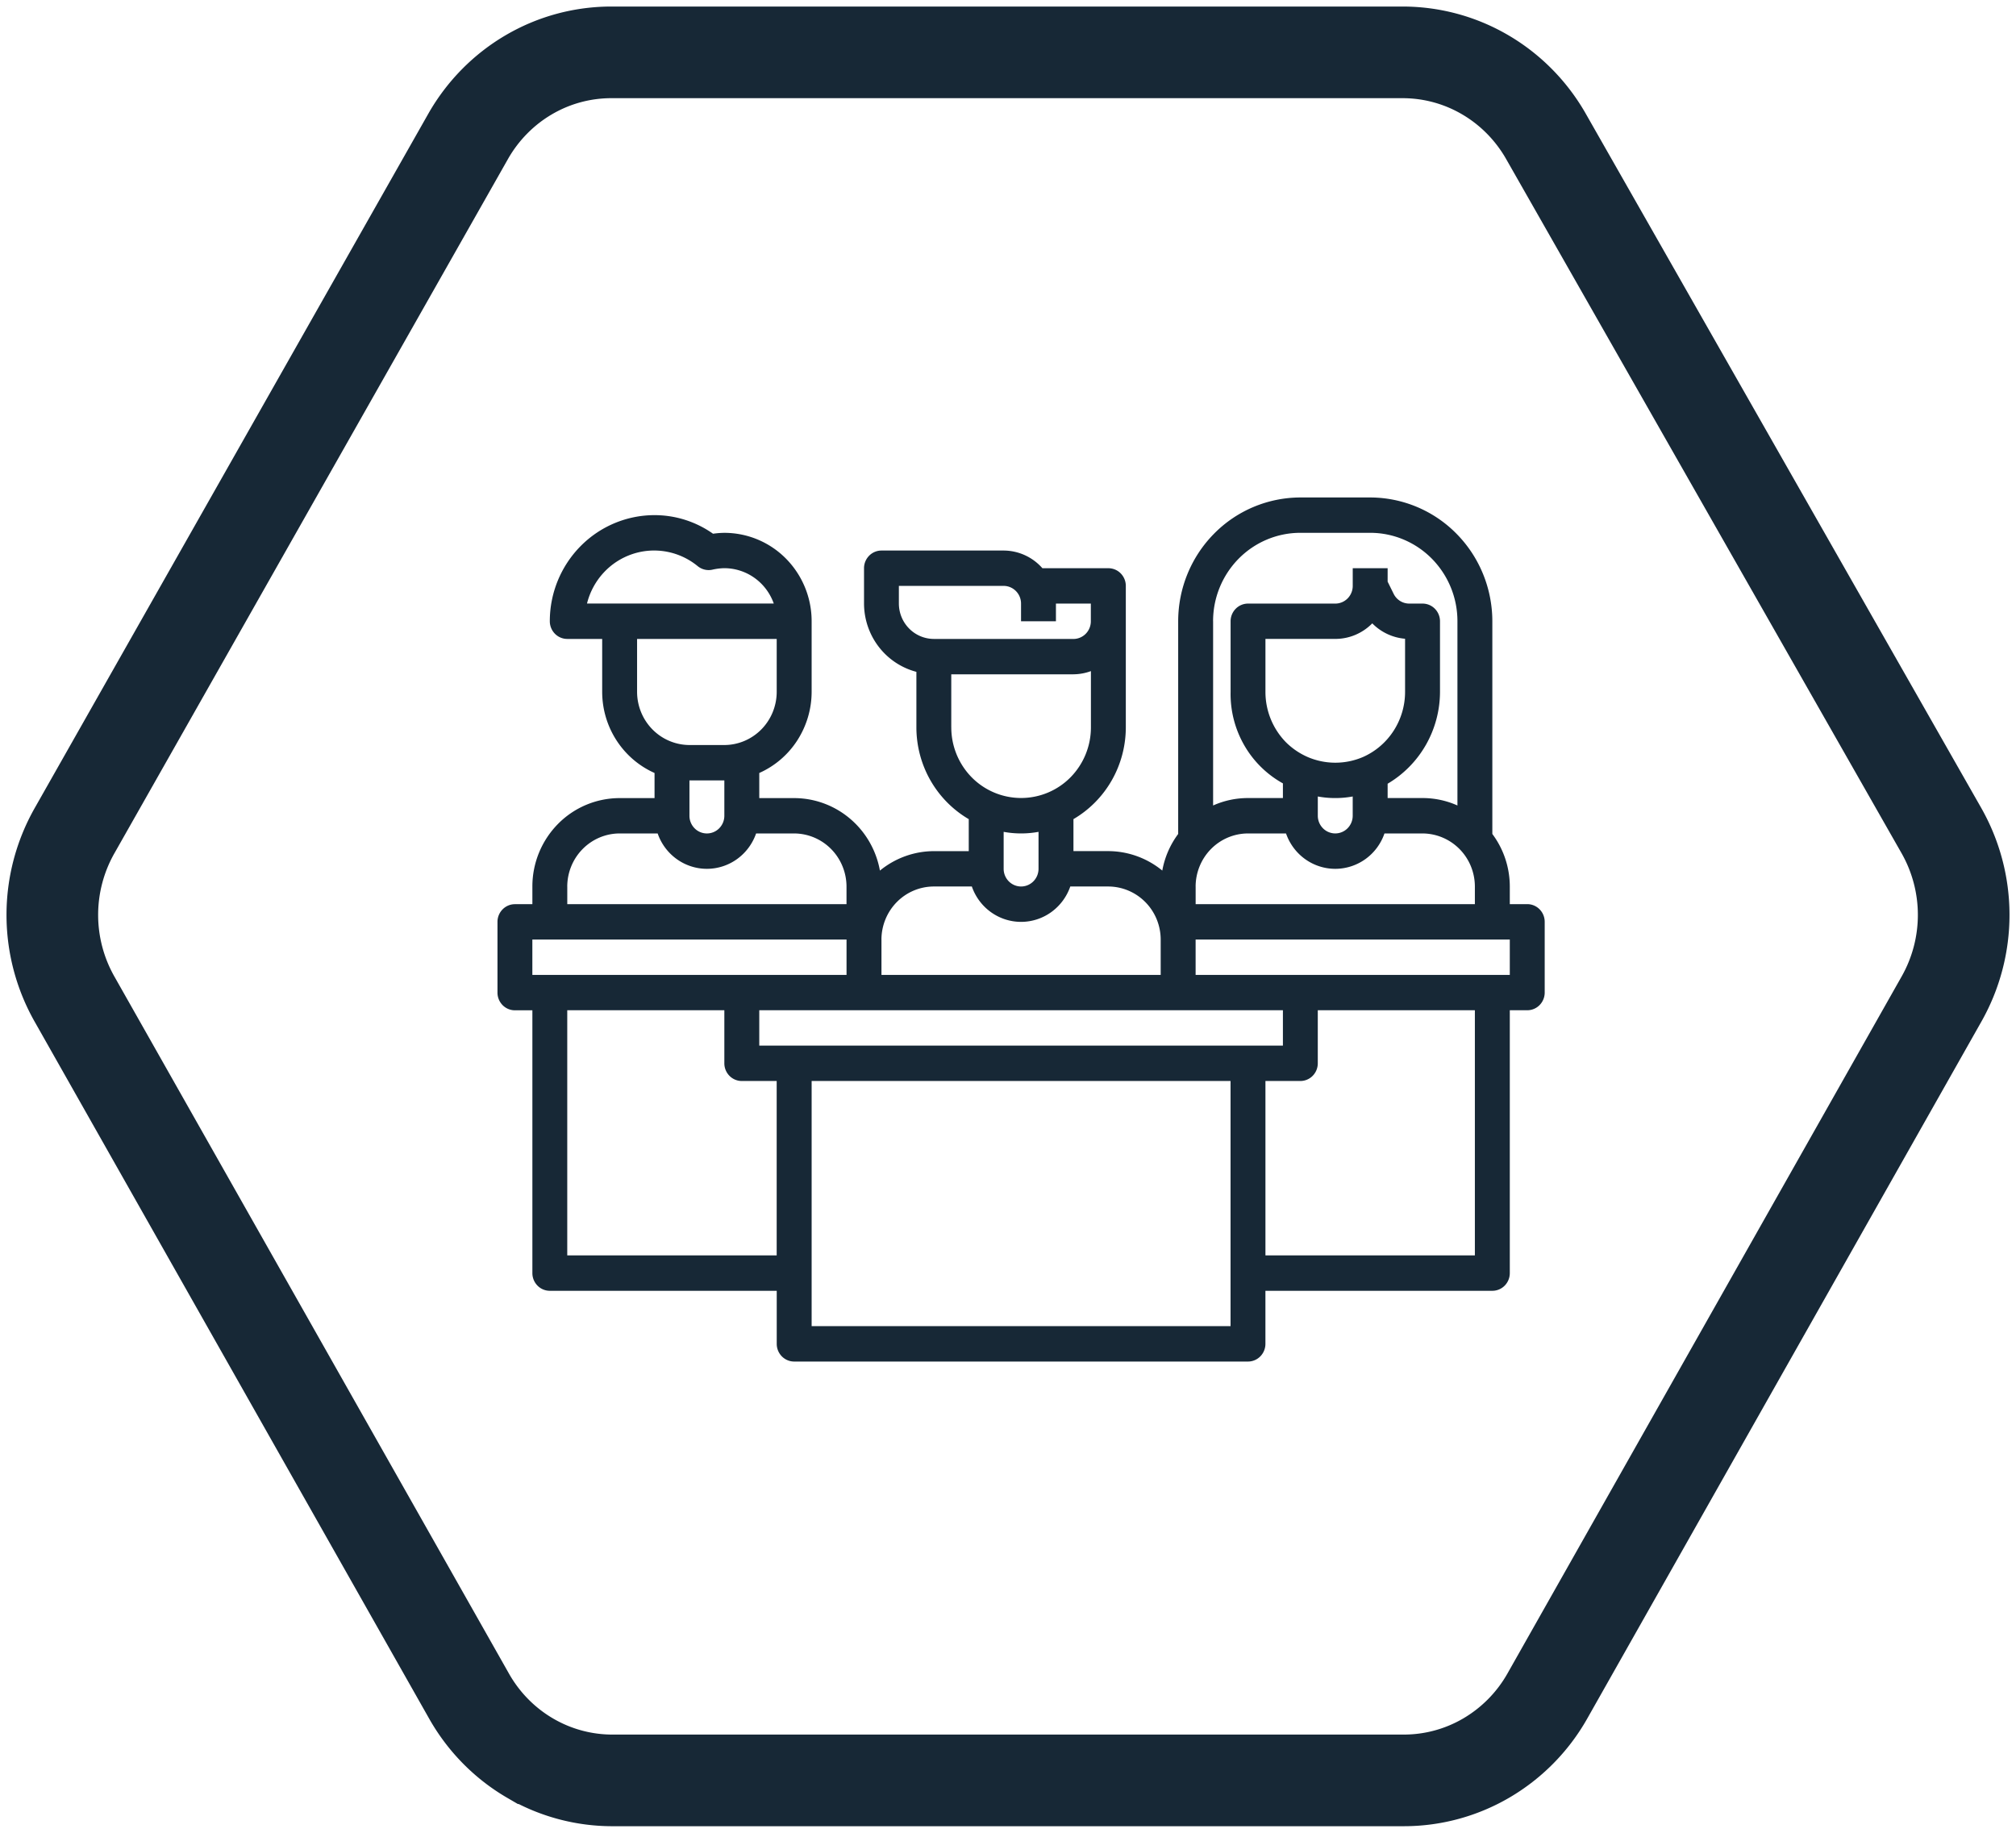<svg xmlns="http://www.w3.org/2000/svg" width="77" height="70" fill="none" xmlns:v="https://vecta.io/nano"><mask id="A" mask-type="alpha" maskUnits="userSpaceOnUse" x="0" y="0" width="77" height="70"><path d="M53.54 2H23.392a6.23 6.23 0 0 0-3.182.848c-.968.564-1.772 1.379-2.33 2.361L2.847 31.727a6.52 6.52 0 0 0 0 6.433l15.074 26.63c.558.983 1.362 1.798 2.33 2.361a6.23 6.23 0 0 0 3.182.848h30.148a6.24 6.24 0 0 0 3.181-.85 6.38 6.38 0 0 0 2.331-2.359l15.06-26.63a6.52 6.52 0 0 0 0-6.433L59.024 5.168c-.562-.97-1.364-1.773-2.326-2.329A6.24 6.24 0 0 0 53.54 2z" fill="#fff" stroke="#172836" stroke-width="3.5" stroke-miterlimit="10"/></mask><g mask="url(#A)"><path d="M58.333 34.533h-.667v-.675c-.001-.724-.235-1.428-.667-2.006v-8.125c-.001-1.253-.493-2.455-1.368-3.341A4.64 4.64 0 0 0 52.333 19h-2.667a4.64 4.64 0 0 0-3.298 1.386c-.875.886-1.367 2.088-1.368 3.341v8.125a3.33 3.33 0 0 0-.607 1.398c-.583-.478-1.31-.74-2.06-.743H41v-1.222c.608-.355 1.112-.866 1.463-1.481s.536-1.313.537-2.024v-5.403a.68.68 0 0 0-.195-.477.66.66 0 0 0-.471-.198h-2.52a1.99 1.99 0 0 0-.669-.497 1.97 1.97 0 0 0-.811-.178h-4.667a.66.66 0 0 0-.471.198.68.68 0 0 0-.195.477v1.351c.002.597.199 1.177.561 1.649s.868.808 1.439.958v2.121c.001.711.186 1.409.537 2.024s.856 1.126 1.463 1.481v1.222h-1.333c-.75.002-1.477.265-2.06.743-.14-.776-.544-1.478-1.142-1.984s-1.352-.784-2.131-.785H29v-.959c.593-.264 1.099-.696 1.453-1.246s.545-1.191.547-1.848v-2.701a3.4 3.4 0 0 0-.976-2.388 3.31 3.31 0 0 0-2.357-.989 3.19 3.19 0 0 0-.433.034A3.87 3.87 0 0 0 25 19.675c-1.061 0-2.078.427-2.828 1.187A4.08 4.08 0 0 0 21 23.727a.68.68 0 0 0 .195.478c.125.127.295.198.471.198H23v2.026c.002.657.191 1.298.547 1.848s.86.982 1.453 1.246v.959h-1.333a3.31 3.31 0 0 0-2.357.989 3.4 3.4 0 0 0-.976 2.388v.675h-.667c-.177 0-.346.071-.471.198a.68.68 0 0 0-.195.478v2.701a.68.68 0 0 0 .195.478.66.66 0 0 0 .471.198h.667v10.038a.68.68 0 0 0 .195.477.66.66 0 0 0 .471.198h8.667v2.026a.68.68 0 0 0 .195.478c.125.127.295.198.471.198h17.333c.177 0 .346-.071.471-.198a.68.68 0 0 0 .195-.478v-2.026H57a.66.66 0 0 0 .471-.198.68.68 0 0 0 .195-.477V38.585h.667a.66.66 0 0 0 .471-.198.68.68 0 0 0 .195-.478v-2.701a.68.68 0 0 0-.195-.478c-.125-.127-.295-.198-.471-.198zm-12-10.806a3.4 3.4 0 0 1 .976-2.388c.625-.633 1.473-.989 2.357-.989h2.667c.884 0 1.732.356 2.357.989a3.4 3.4 0 0 1 .976 2.388v7.037a3.26 3.26 0 0 0-1.333-.284H53v-.547c.606-.357 1.11-.868 1.461-1.483A4.11 4.11 0 0 0 55 26.429v-2.701a.68.68 0 0 0-.195-.477.66.66 0 0 0-.471-.198h-.507a.66.66 0 0 1-.354-.102.67.67 0 0 1-.246-.276L53 22.215v-.513h-1.333v.675a.68.68 0 0 1-.195.478c-.125.127-.295.198-.471.198h-3.333a.66.66 0 0 0-.471.198.68.68 0 0 0-.195.477v2.701a3.93 3.93 0 0 0 .518 2.029A3.86 3.86 0 0 0 49 29.92v.56h-1.333a3.26 3.26 0 0 0-1.333.284v-7.037zm3.6 5.18c-.305-.135-.583-.325-.82-.561a2.75 2.75 0 0 1-.78-1.918v-2.026H51c.263 0 .523-.052.765-.154a1.99 1.99 0 0 0 .648-.44 1.99 1.99 0 0 0 1.253.588v2.033c-.001.525-.152 1.038-.435 1.478a2.69 2.69 0 0 1-1.159 1c-.338.147-.702.223-1.07.223s-.732-.076-1.07-.223zm1.733 1.513v.736a.68.68 0 0 1-.195.477.66.66 0 0 1-.943 0 .68.68 0 0 1-.195-.477v-.736c.441.081.892.081 1.333 0zm-6 3.438c.002-.537.213-1.051.587-1.431s.883-.594 1.413-.595h1.453c.137.395.391.737.728.979s.739.372 1.152.372.816-.13 1.153-.372.591-.584.727-.979h1.453c.53.002 1.038.216 1.413.595s.586.894.587 1.431v.675H45.667v-.675zm-10-9.455a1.33 1.33 0 0 1-.942-.397c-.25-.253-.391-.596-.392-.954v-.675h4c.177 0 .346.071.471.198a.68.68 0 0 1 .195.478v.675h1.333v-.675h1.333v.675a.68.68 0 0 1-.195.478c-.125.127-.295.198-.471.198h-5.333zm.667 3.377v-2.026H41c.227-.002.453-.043.667-.122v2.148a2.72 2.72 0 0 1-.781 1.91 2.65 2.65 0 0 1-3.771 0 2.72 2.72 0 0 1-.781-1.91zm3.333 3.991v1.411a.68.68 0 0 1-.195.478c-.125.127-.295.198-.471.198s-.346-.071-.471-.198a.68.68 0 0 1-.195-.478v-1.411c.441.081.892.081 1.333 0zm-6 4.113c.002-.537.213-1.051.587-1.431s.883-.594 1.413-.595h1.453c.137.395.391.737.728.979s.739.372 1.152.372.816-.13 1.152-.372.591-.584.728-.979h1.453c.53.002 1.038.216 1.413.595s.586.894.587 1.431v1.351H33.667v-1.351zM22.42 23.052a2.69 2.69 0 0 1 .626-1.169 2.64 2.64 0 0 1 1.104-.72 2.61 2.61 0 0 1 1.31-.093 2.63 2.63 0 0 1 1.193.557c.079.063.171.108.269.13s.2.022.298-.002c.147-.033.296-.052.447-.054a1.99 1.99 0 0 1 1.154.373c.338.242.593.583.733.977H22.42zm1.913 3.377v-2.026h5.333v2.026c-.002.537-.213 1.051-.588 1.431s-.883.594-1.412.595h-1.333c-.53-.002-1.038-.216-1.412-.595s-.586-.894-.588-1.431zm3.333 3.377v1.351a.68.68 0 0 1-.195.477.66.66 0 0 1-.943 0 .68.68 0 0 1-.195-.477v-1.351h1.333zm-6 4.052c.002-.537.213-1.051.588-1.431s.883-.594 1.412-.595h1.453c.136.395.391.737.728.979s.739.372 1.152.372.816-.13 1.152-.372.591-.584.728-.979h1.453c.53.002 1.038.216 1.412.595s.586.894.588 1.431v.675H21.667v-.675zm-1.333 3.377v-1.351h12v1.351h-12zm9.333 10.713h-8v-9.363h6v2.026a.68.68 0 0 0 .195.478.66.66 0 0 0 .471.198h1.333v6.661zM47 50.649H31v-9.363h16v9.363zM29 39.936v-1.351h20v1.351H29zm27.333 8.012h-8v-6.661h1.333a.66.66 0 0 0 .471-.198.68.68 0 0 0 .195-.478v-2.026h6v9.363zm1.333-10.713h-12v-1.351h12v1.351z" fill="#172836"/></g><path d="M53.54 2H23.392a6.23 6.23 0 0 0-3.182.848c-.968.564-1.772 1.379-2.33 2.361L2.847 31.727a6.52 6.52 0 0 0 0 6.433l15.074 26.63c.558.983 1.362 1.798 2.33 2.361a6.23 6.23 0 0 0 3.182.848h30.148a6.24 6.24 0 0 0 3.181-.85 6.38 6.38 0 0 0 2.331-2.359l15.06-26.63a6.52 6.52 0 0 0 0-6.433L59.024 5.168c-.562-.97-1.364-1.773-2.326-2.329A6.24 6.24 0 0 0 53.54 2h0z" stroke="#172836" stroke-width="3.5" stroke-miterlimit="10"/></svg>